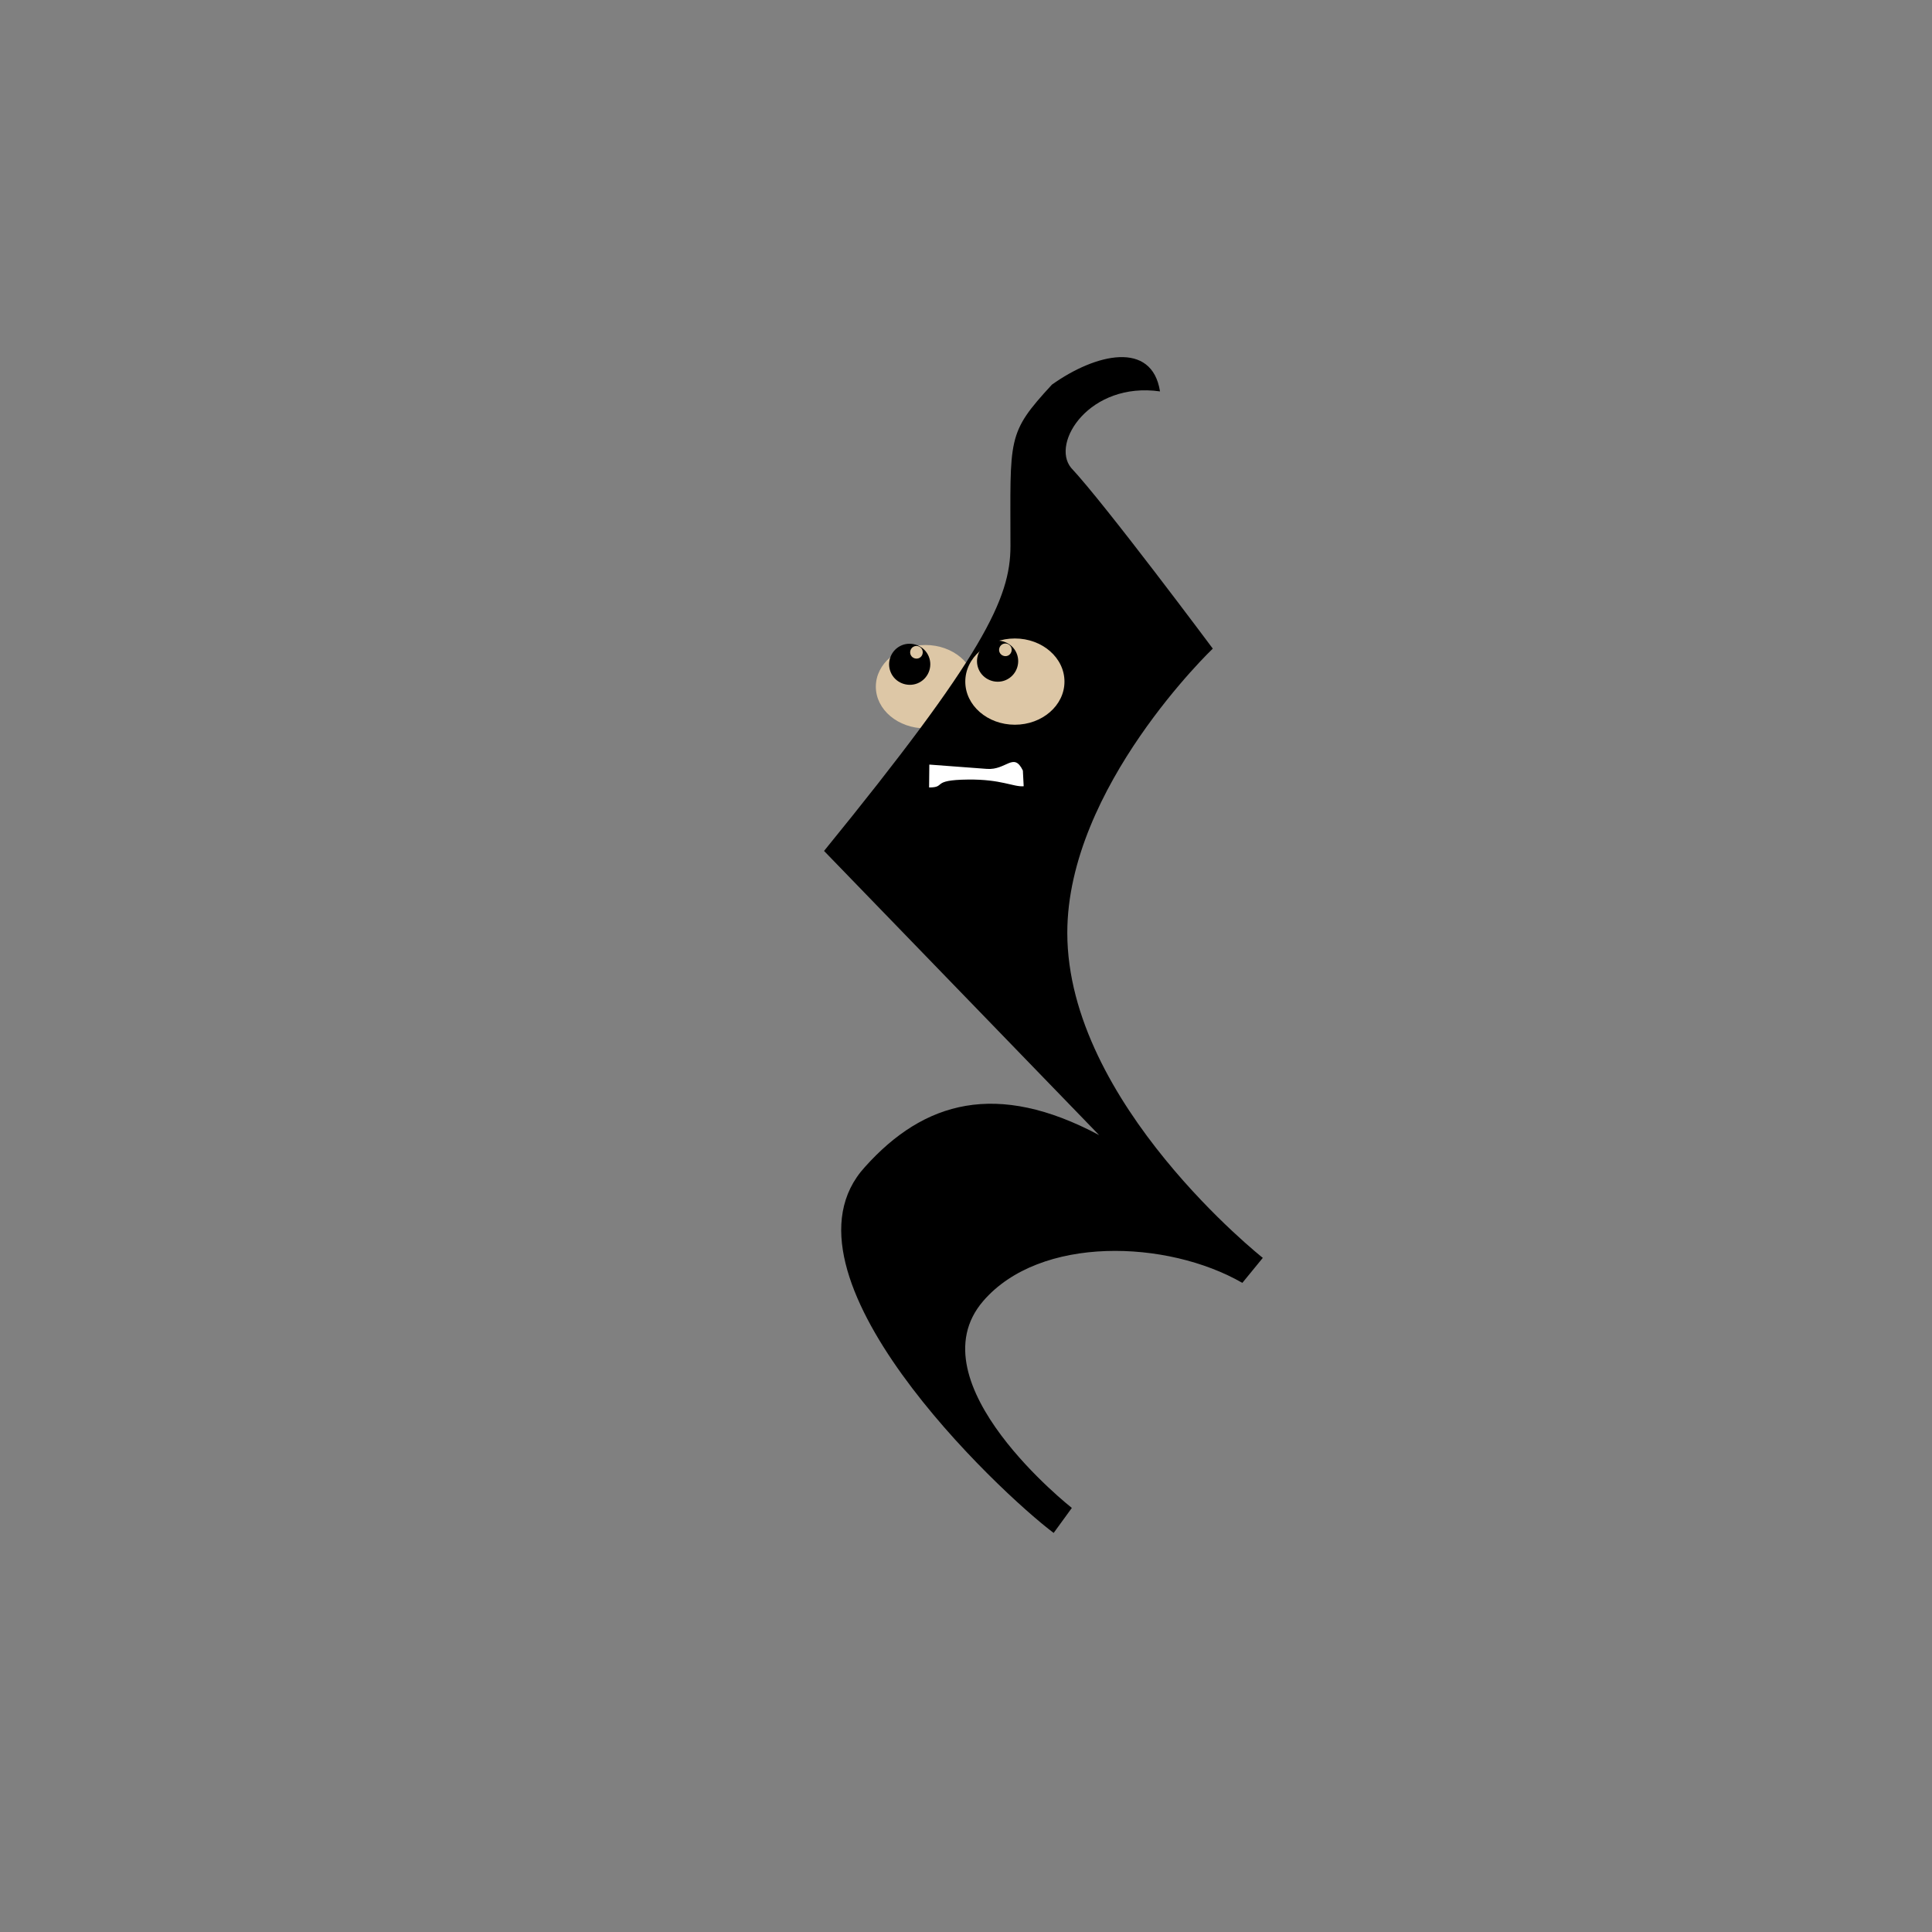 <?xml version="1.0" encoding="UTF-8" standalone="no"?>
<svg
   xmlns:dc="http://purl.org/dc/elements/1.1/"
   xmlns:cc="http://creativecommons.org/ns#"
   xmlns:rdf="http://www.w3.org/1999/02/22-rdf-syntax-ns#"
   xmlns:svg="http://www.w3.org/2000/svg"
   xmlns="http://www.w3.org/2000/svg"
   xmlns:sodipodi="http://sodipodi.sourceforge.net/DTD/sodipodi-0.dtd"
   xmlns:inkscape="http://www.inkscape.org/namespaces/inkscape"
   version="1.1"
   id="Layer_1"
   inkscape:version="0.92.4 (5da689c313, 2019-01-14)"
   sodipodi:docname="RestCreature_pondering.svg"
   x="0px"
   y="0px"
   viewBox="-57 180.9 480 480"
   style="enable-background:new -57 180.9 480 480;"
   xml:space="preserve">
  <rect x="-57" y="180.9" width="480" height="480" fill="#808080" stroke="none"/>

  <defs
   id="defs5310" />

  <style
   type="text/css"
   id="style5297">
	.st0{fill:#FFFFFF;}
	.st1{fill:#4400FF;}
</style>

  <sodipodi:namedview
   inkscape:cy="305.24408"
   id="namedview17"
   inkscape:zoom="5.6"
   inkscape:cx="253.5135"
   bordercolor="#666666"
   objecttolerance="10"
   borderopacity="1"
   showgrid="false"
   pagecolor="#000000"
   guidetolerance="10"
   gridtolerance="10"
   inkscape:snap-nodes="false"
   inkscape:snap-smooth-nodes="true"
   inkscape:object-nodes="false"
   inkscape:object-paths="true"
   inkscape:snap-bbox-midpoints="false"
   inkscape:bbox-nodes="false"
   inkscape:snap-global="true"
   inkscape:snap-bbox="true"
   inkscape:pageopacity="0"
   inkscape:current-layer="Layer_1"
   inkscape:window-y="-8"
   inkscape:window-width="1920"
   inkscape:window-height="1017"
   inkscape:pageshadow="2"
   inkscape:window-maximized="1"
   inkscape:window-x="-8"
   inkscape:snap-bbox-edge-midpoints="false"
   showguides="true"
   inkscape:document-rotation="0" />

  <ellipse
   style="opacity:1;vector-effect:none;fill:#ddc7a6;fill-opacity:1;fill-rule:evenodd;stroke-width:0.656;stroke-linecap:butt;stroke-linejoin:miter;stroke-miterlimit:4;stroke-dasharray:none;stroke-dashoffset:0;stroke-opacity:1"
   id="path21"
   cx="172.921"
   cy="351.504"
   rx="12.321"
   ry="10.357" />

  <path
   id="path8"
   inkscape:connector-curvature="0"
   d="m 172.053,342.162 c -0.46,-0.721 -1.347,-0.991 -2.1,-0.59 -0.753,0.401 -1.049,1.378 -0.647,2.131 0.401,0.753 1.378,1.049 2.131,0.647 0.753,-0.401 1.049,-1.378 0.616,-2.189 v 0 l 1.475,1.369 c 1.329,2.489 0.385,5.596 -2.104,6.925 -2.431,1.298 -5.596,0.385 -6.925,-2.104 -1.329,-2.489 -0.385,-5.596 2.104,-6.925 2.431,-1.298 5.596,-0.385 6.925,2.104"
   style="stroke-width:0.656" />

  <path
   d="m 209.104,297.121 c 8.472,9.037 35.211,44.925 35.211,44.925 0,0 -36.148,34.453 -36.148,70.601 0,42.361 48.573,80.767 48.573,80.767 l -5.083,6.213 c -18.639,-10.731 -50.268,-11.861 -64.388,4.518 -17.509,20.333 22.027,51.397 22.027,51.397 l -4.518,6.213 c -13.555,-10.167 -71.166,-64.388 -46.879,-90.934 14.685,-16.379 32.759,-21.463 58.175,-7.907 L 147.732,392.314 c 39.537,-48.573 46.314,-62.694 46.314,-75.684 0,-27.111 -0.989,-27.921 10.302,-40.169 10.897,-7.762 24.863,-11.001 26.852,1.681 -17.475,-2.467 -27.18,12.766 -22.097,18.979 z"
   id="quarter_rest"
   inkscape:connector-curvature="0"
   style="stroke-width:5.648"
   sodipodi:nodetypes="ccsccccccccsccc" />

  <ellipse
   cy="350.242"
   cx="195.144"
   id="circle23"
   style="opacity:1;vector-effect:none;fill:#ddc7a6;fill-opacity:1;fill-rule:evenodd;stroke-width:0.656;stroke-linecap:butt;stroke-linejoin:miter;stroke-miterlimit:4;stroke-dasharray:none;stroke-dashoffset:0;stroke-opacity:1"
   rx="12.321"
   ry="10.714" />

  <path
   id="path10"
   inkscape:connector-curvature="0"
   d="m 194.214,341.673 c -0.394,-0.759 -1.254,-1.107 -2.039,-0.774 -0.785,0.334 -1.168,1.28 -0.834,2.065 0.334,0.785 1.28,1.167 2.065,0.834 0.785,-0.334 1.167,-1.28 0.809,-2.125 v 0 l 1.347,1.495 c 1.102,2.597 -0.114,5.608 -2.711,6.71 -2.537,1.077 -5.608,-0.114 -6.71,-2.711 -1.102,-2.597 0.114,-5.608 2.711,-6.71 2.537,-1.077 5.608,0.114 6.71,2.711"
   style="stroke-width:0.656" />

  <path
   id="path14"
   inkscape:connector-curvature="0"
   class="st0"
   d="m 173.83,376.543 c 4.4,0 0.25,-1.864 9.65,-1.964 8.3,-0.1 11.25,1.864 13.85,1.664 l -0.2,-3.9 c -2.286,-4.721 -4.073,-0.049 -8.943,-0.414 l -14.3,-1.071"
   style="fill:#ffffff"
   sodipodi:nodetypes="ccccsc" />

<rect
   style="opacity:1;vector-effect:none;fill:#ff5555;fill-opacity:0;fill-rule:evenodd;stroke:#ff00ff;stroke-width:0;stroke-linecap:square;stroke-linejoin:round;stroke-miterlimit:4;stroke-dasharray:none;stroke-dashoffset:0;stroke-opacity:0;paint-order:markers stroke fill"
   id="rect1990"
   width="109.286"
   height="317.143"
   x="148"
   y="244.471" /></svg>